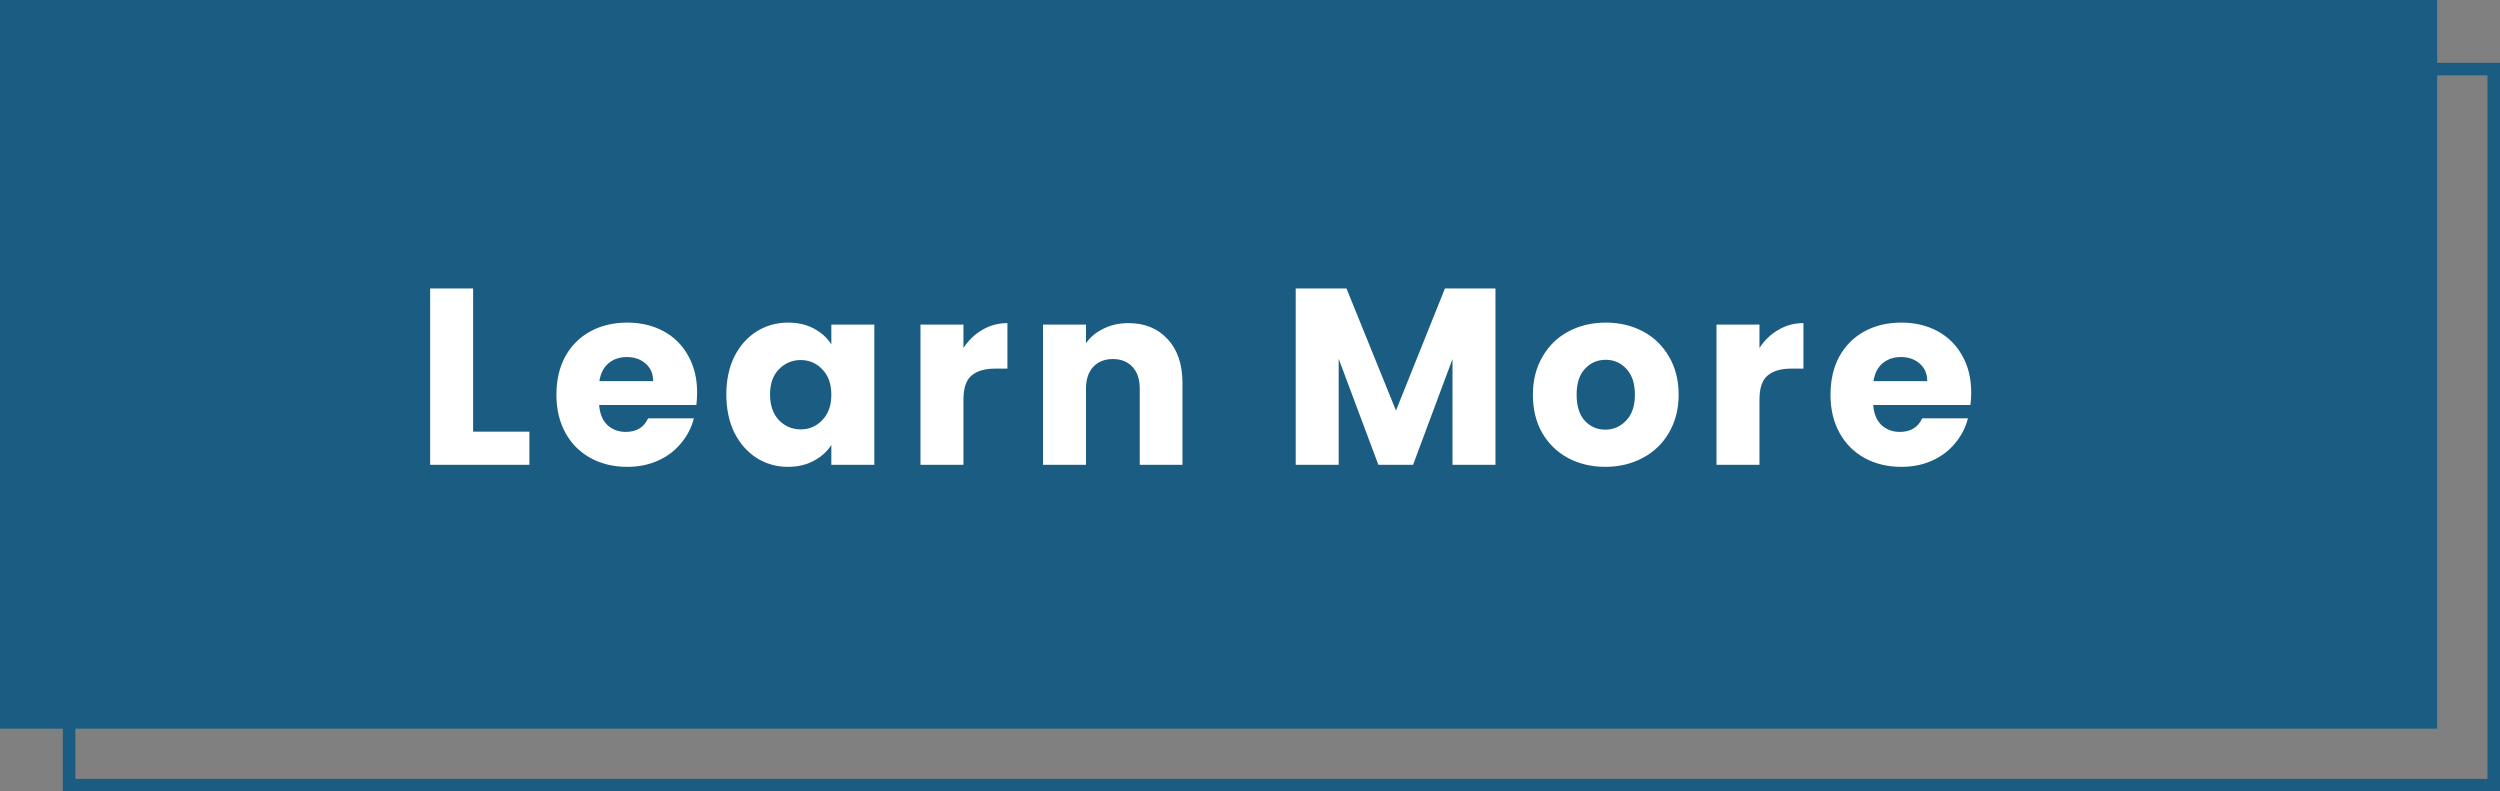 <svg width="199" height="63" viewBox="0 0 199 63" fill="none" xmlns="http://www.w3.org/2000/svg">
<rect x="0" y="0" width="199" height="63" fill="#808080" stroke="none"/>
<rect width="194" height="58" fill="#1B5D82"/>
<rect x="5.5" y="5.5" width="193" height="57" stroke="#1B5D82"/>
<path d="M37.66 34.36H42.14V37H34.24V22.96H37.66V34.36ZM55.491 31.24C55.491 31.56 55.471 31.893 55.431 32.24H47.691C47.745 32.933 47.965 33.467 48.351 33.84C48.751 34.2 49.238 34.38 49.811 34.38C50.665 34.38 51.258 34.02 51.591 33.3H55.231C55.045 34.033 54.705 34.693 54.211 35.28C53.731 35.867 53.125 36.327 52.391 36.66C51.658 36.993 50.838 37.16 49.931 37.16C48.838 37.16 47.865 36.927 47.011 36.46C46.158 35.993 45.491 35.327 45.011 34.46C44.531 33.593 44.291 32.58 44.291 31.42C44.291 30.26 44.525 29.247 44.991 28.38C45.471 27.513 46.138 26.847 46.991 26.38C47.845 25.913 48.825 25.68 49.931 25.68C51.011 25.68 51.971 25.907 52.811 26.36C53.651 26.813 54.305 27.46 54.771 28.3C55.251 29.14 55.491 30.12 55.491 31.24ZM51.991 30.34C51.991 29.753 51.791 29.287 51.391 28.94C50.991 28.593 50.491 28.42 49.891 28.42C49.318 28.42 48.831 28.587 48.431 28.92C48.045 29.253 47.805 29.727 47.711 30.34H51.991ZM57.816 31.4C57.816 30.253 58.029 29.247 58.456 28.38C58.895 27.513 59.489 26.847 60.236 26.38C60.982 25.913 61.816 25.68 62.736 25.68C63.522 25.68 64.209 25.84 64.796 26.16C65.395 26.48 65.856 26.9 66.175 27.42V25.84H69.596V37H66.175V35.42C65.842 35.94 65.376 36.36 64.775 36.68C64.189 37 63.502 37.16 62.715 37.16C61.809 37.16 60.982 36.927 60.236 36.46C59.489 35.98 58.895 35.307 58.456 34.44C58.029 33.56 57.816 32.547 57.816 31.4ZM66.175 31.42C66.175 30.567 65.936 29.893 65.456 29.4C64.989 28.907 64.415 28.66 63.736 28.66C63.056 28.66 62.475 28.907 61.995 29.4C61.529 29.88 61.295 30.547 61.295 31.4C61.295 32.253 61.529 32.933 61.995 33.44C62.475 33.933 63.056 34.18 63.736 34.18C64.415 34.18 64.989 33.933 65.456 33.44C65.936 32.947 66.175 32.273 66.175 31.42ZM76.69 27.7C77.09 27.087 77.59 26.607 78.19 26.26C78.79 25.9 79.456 25.72 80.19 25.72V29.34H79.25C78.396 29.34 77.756 29.527 77.33 29.9C76.903 30.26 76.69 30.9 76.69 31.82V37H73.27V25.84H76.69V27.7ZM89.824 25.72C91.131 25.72 92.171 26.147 92.944 27C93.731 27.84 94.124 29 94.124 30.48V37H90.724V30.94C90.724 30.193 90.531 29.613 90.144 29.2C89.758 28.787 89.238 28.58 88.584 28.58C87.931 28.58 87.411 28.787 87.024 29.2C86.638 29.613 86.444 30.193 86.444 30.94V37H83.024V25.84H86.444V27.32C86.791 26.827 87.258 26.44 87.844 26.16C88.431 25.867 89.091 25.72 89.824 25.72ZM119.039 22.96V37H115.619V28.58L112.479 37H109.719L106.559 28.56V37H103.139V22.96H107.179L111.119 32.68L115.019 22.96H119.039ZM127.779 37.16C126.685 37.16 125.699 36.927 124.819 36.46C123.952 35.993 123.265 35.327 122.759 34.46C122.265 33.593 122.019 32.58 122.019 31.42C122.019 30.273 122.272 29.267 122.779 28.4C123.285 27.52 123.979 26.847 124.859 26.38C125.739 25.913 126.725 25.68 127.819 25.68C128.912 25.68 129.899 25.913 130.779 26.38C131.659 26.847 132.352 27.52 132.859 28.4C133.365 29.267 133.619 30.273 133.619 31.42C133.619 32.567 133.359 33.58 132.839 34.46C132.332 35.327 131.632 35.993 130.739 36.46C129.859 36.927 128.872 37.16 127.779 37.16ZM127.779 34.2C128.432 34.2 128.985 33.96 129.439 33.48C129.905 33 130.139 32.313 130.139 31.42C130.139 30.527 129.912 29.84 129.459 29.36C129.019 28.88 128.472 28.64 127.819 28.64C127.152 28.64 126.599 28.88 126.159 29.36C125.719 29.827 125.499 30.513 125.499 31.42C125.499 32.313 125.712 33 126.139 33.48C126.579 33.96 127.125 34.2 127.779 34.2ZM140.053 27.7C140.453 27.087 140.953 26.607 141.553 26.26C142.153 25.9 142.82 25.72 143.553 25.72V29.34H142.613C141.76 29.34 141.12 29.527 140.693 29.9C140.266 30.26 140.053 30.9 140.053 31.82V37H136.633V25.84H140.053V27.7ZM156.908 31.24C156.908 31.56 156.888 31.893 156.848 32.24H149.108C149.161 32.933 149.381 33.467 149.768 33.84C150.168 34.2 150.654 34.38 151.228 34.38C152.081 34.38 152.674 34.02 153.008 33.3H156.648C156.461 34.033 156.121 34.693 155.628 35.28C155.148 35.867 154.541 36.327 153.808 36.66C153.074 36.993 152.254 37.16 151.348 37.16C150.254 37.16 149.281 36.927 148.428 36.46C147.574 35.993 146.908 35.327 146.428 34.46C145.948 33.593 145.708 32.58 145.708 31.42C145.708 30.26 145.941 29.247 146.408 28.38C146.888 27.513 147.554 26.847 148.408 26.38C149.261 25.913 150.241 25.68 151.348 25.68C152.428 25.68 153.388 25.907 154.228 26.36C155.068 26.813 155.721 27.46 156.188 28.3C156.668 29.14 156.908 30.12 156.908 31.24ZM153.408 30.34C153.408 29.753 153.208 29.287 152.808 28.94C152.408 28.593 151.908 28.42 151.308 28.42C150.734 28.42 150.248 28.587 149.848 28.92C149.461 29.253 149.221 29.727 149.128 30.34H153.408Z" fill="white"/>
</svg>
